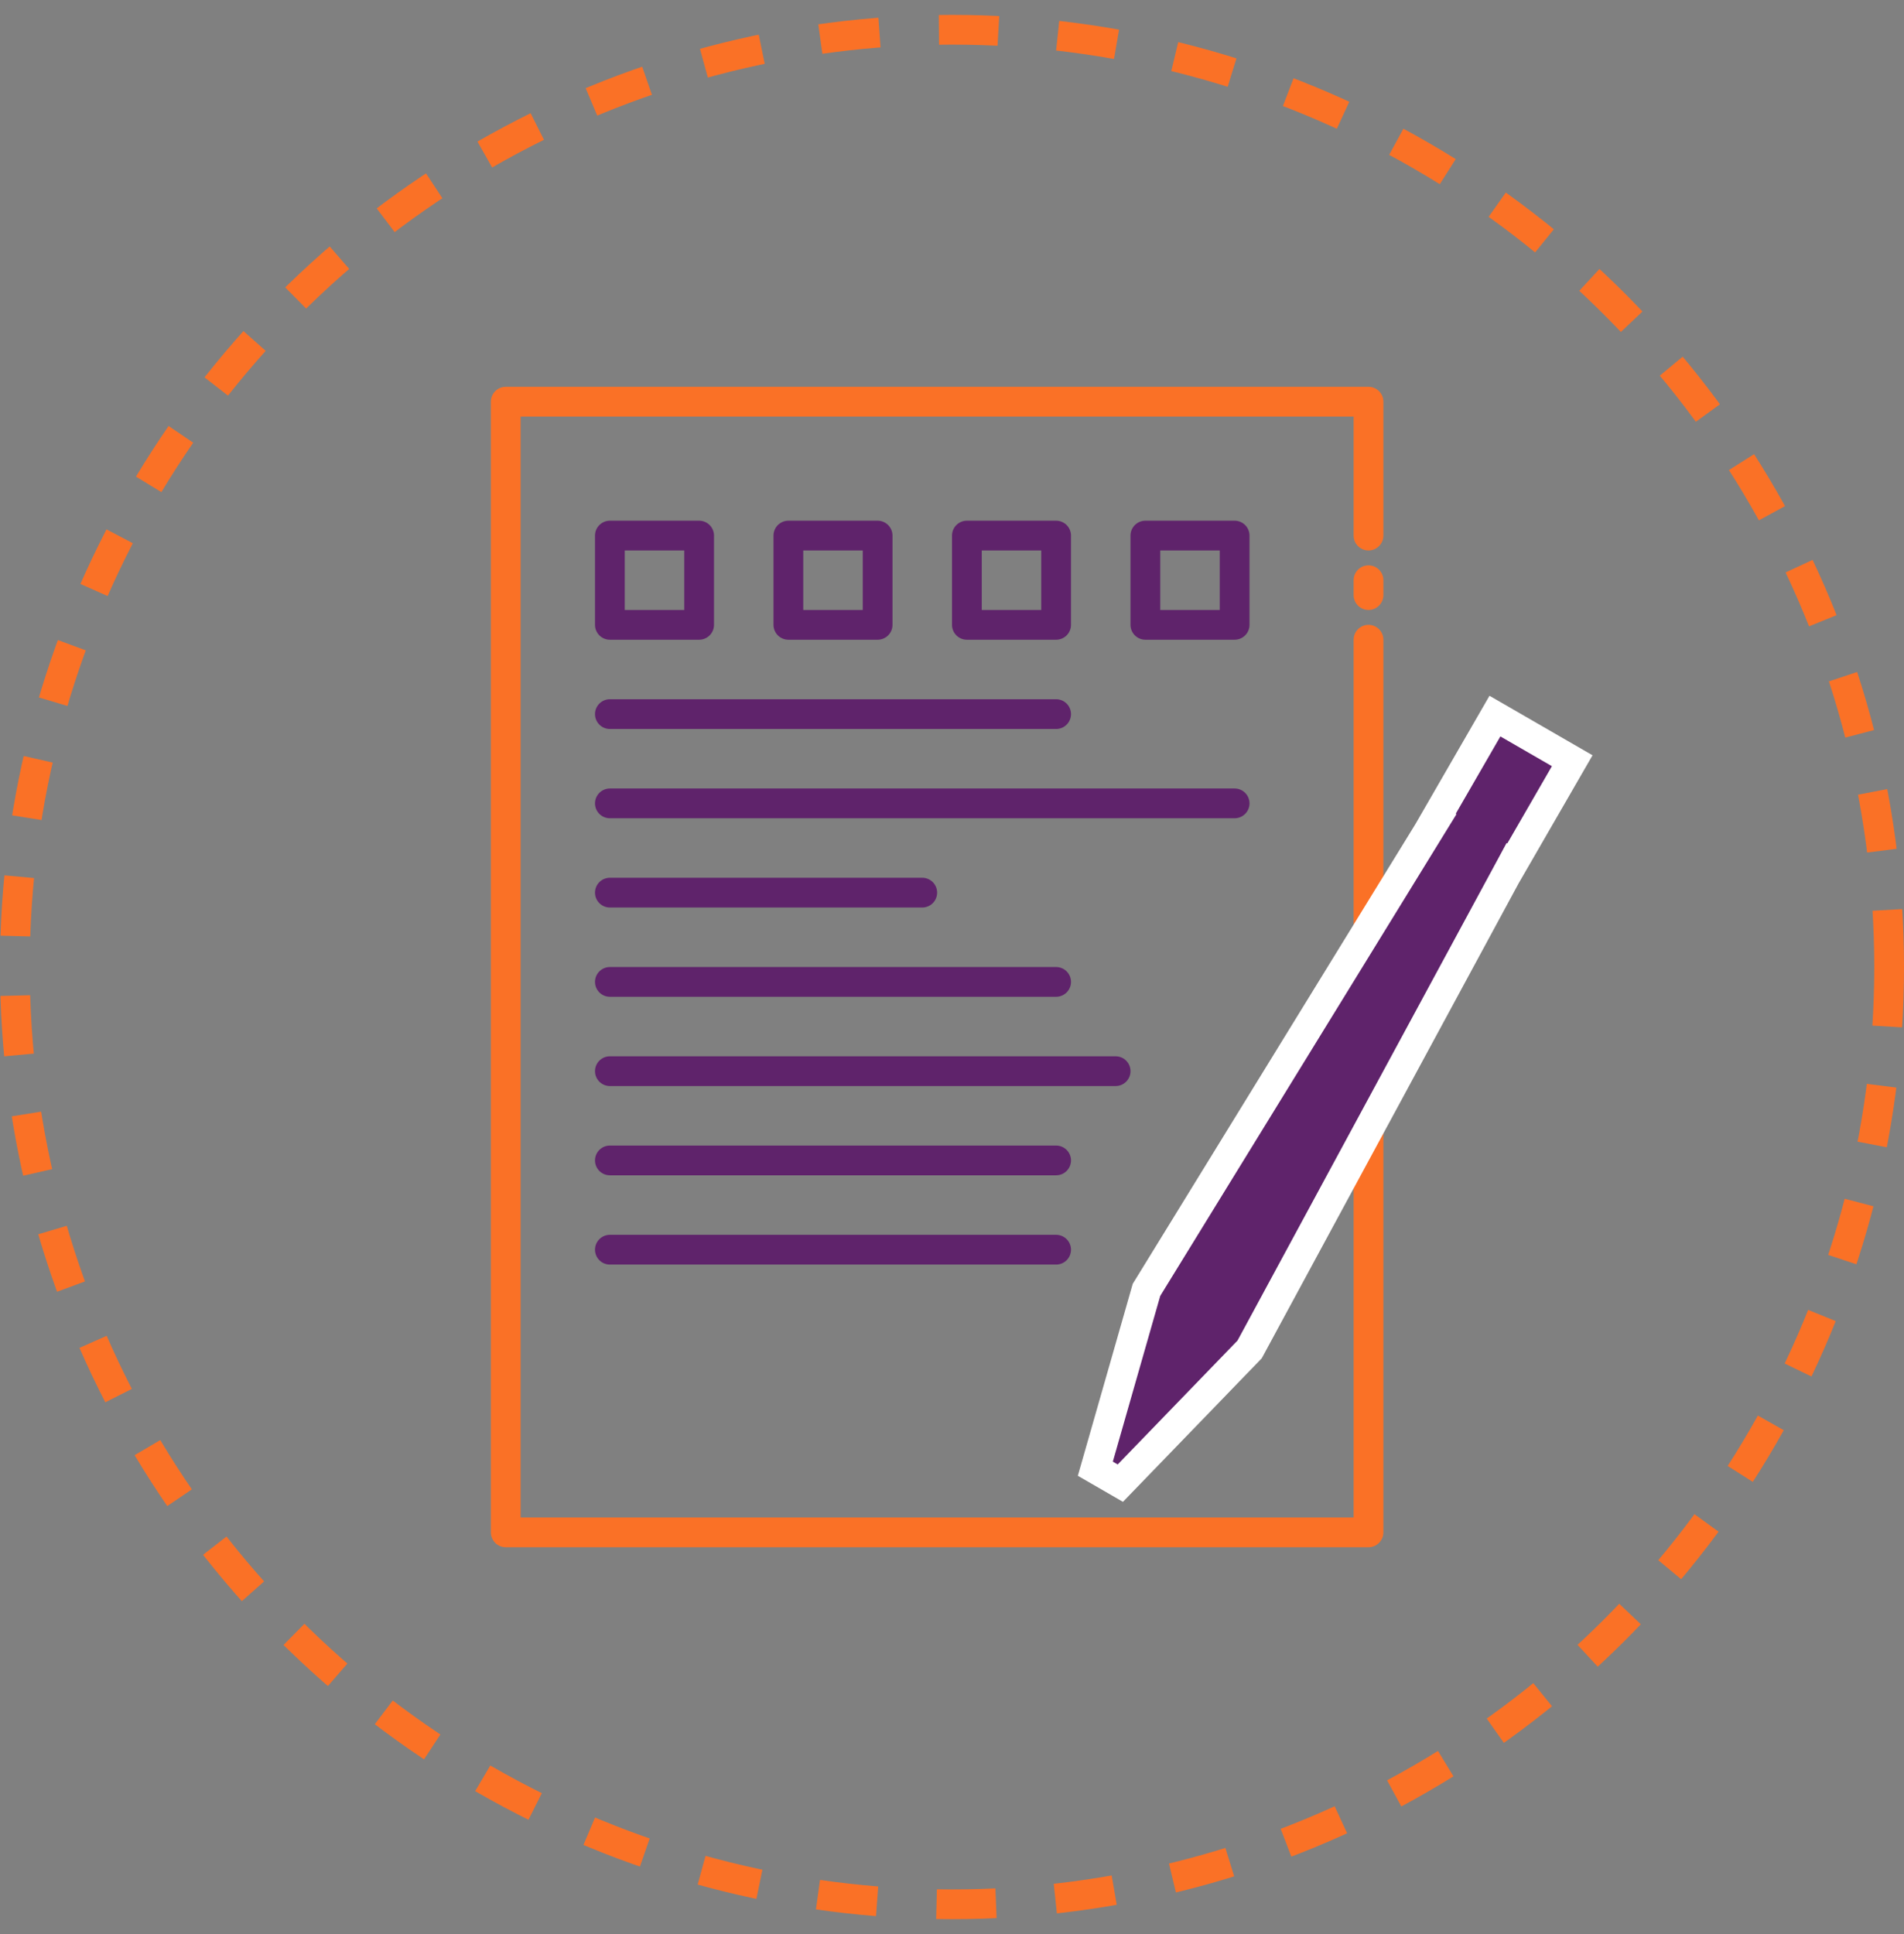 <svg width="64" height="65" viewBox="0 0 64 65" fill="none" xmlns="http://www.w3.org/2000/svg">
<rect x="0" y="0" width="64" height="65" fill="#808080" stroke="none"/>
<circle cx="32" cy="32.5" r="31.5" stroke="#FA7126" stroke-dasharray="2 2"/>
<path d="M17 13.5V13C16.724 13 16.5 13.224 16.5 13.5H17ZM46 13.5H46.5C46.5 13.224 46.276 13 46 13V13.5ZM46 51.5V52C46.276 52 46.5 51.776 46.5 51.5H46ZM17 51.5H16.5C16.5 51.776 16.724 52 17 52V51.5ZM45.5 18C45.5 18.276 45.724 18.5 46 18.5C46.276 18.5 46.5 18.276 46.5 18H45.5ZM46.5 19.5C46.5 19.224 46.276 19 46 19C45.724 19 45.5 19.224 45.5 19.5H46.5ZM45.5 20C45.5 20.276 45.724 20.5 46 20.5C46.276 20.5 46.5 20.276 46.5 20H45.5ZM46.5 21.5C46.5 21.224 46.276 21 46 21C45.724 21 45.5 21.224 45.5 21.5H46.5ZM17 14H46V13H17V14ZM46 51H17V52H46V51ZM17.5 51.5V13.5H16.5V51.5H17.5ZM45.5 13.5V18H46.5V13.5H45.5ZM45.5 19.5V20H46.5V19.5H45.5ZM45.5 21.5V51.5H46.5V21.5H45.5Z" fill="#FA7126"/>
<rect x="20.5" y="18" width="3" height="3" stroke="#5F236B" stroke-linejoin="round"/>
<rect x="26.5" y="18" width="3" height="3" stroke="#5F236B" stroke-linejoin="round"/>
<rect x="32.5" y="18" width="3" height="3" stroke="#5F236B" stroke-linejoin="round"/>
<rect x="38.5" y="18" width="3" height="3" stroke="#5F236B" stroke-linejoin="round"/>
<line x1="20.5" y1="24" x2="35.5" y2="24" stroke="#5F236B" stroke-linecap="round"/>
<path d="M20.5 27H41.5" stroke="#5F236B" stroke-linecap="round"/>
<path d="M20.5 30L31 30" stroke="#5F236B" stroke-linecap="round"/>
<line x1="20.5" y1="33" x2="35.5" y2="33" stroke="#5F236B" stroke-linecap="round"/>
<path d="M20.5 36H37.5" stroke="#5F236B" stroke-linecap="round"/>
<line x1="20.5" y1="39" x2="35.5" y2="39" stroke="#5F236B" stroke-linecap="round"/>
<line x1="20.5" y1="42" x2="35.5" y2="42" stroke="#5F236B" stroke-linecap="round"/>
<path d="M52.598 26L52.848 25.567L52.415 25.317L50.683 24.317L50.25 24.067L50 24.5L48.5 27.098L48.25 27.531L48.262 27.538L48.007 27.952L38.574 43.291L38.538 43.349L38.519 43.415L36.818 49.361L37.658 49.846L41.958 45.4L42.005 45.351L42.038 45.29L50.605 29.452L50.836 29.024L50.848 29.031L51.098 28.598L52.598 26Z" fill="#5F236B" stroke="white"/>
</svg>
